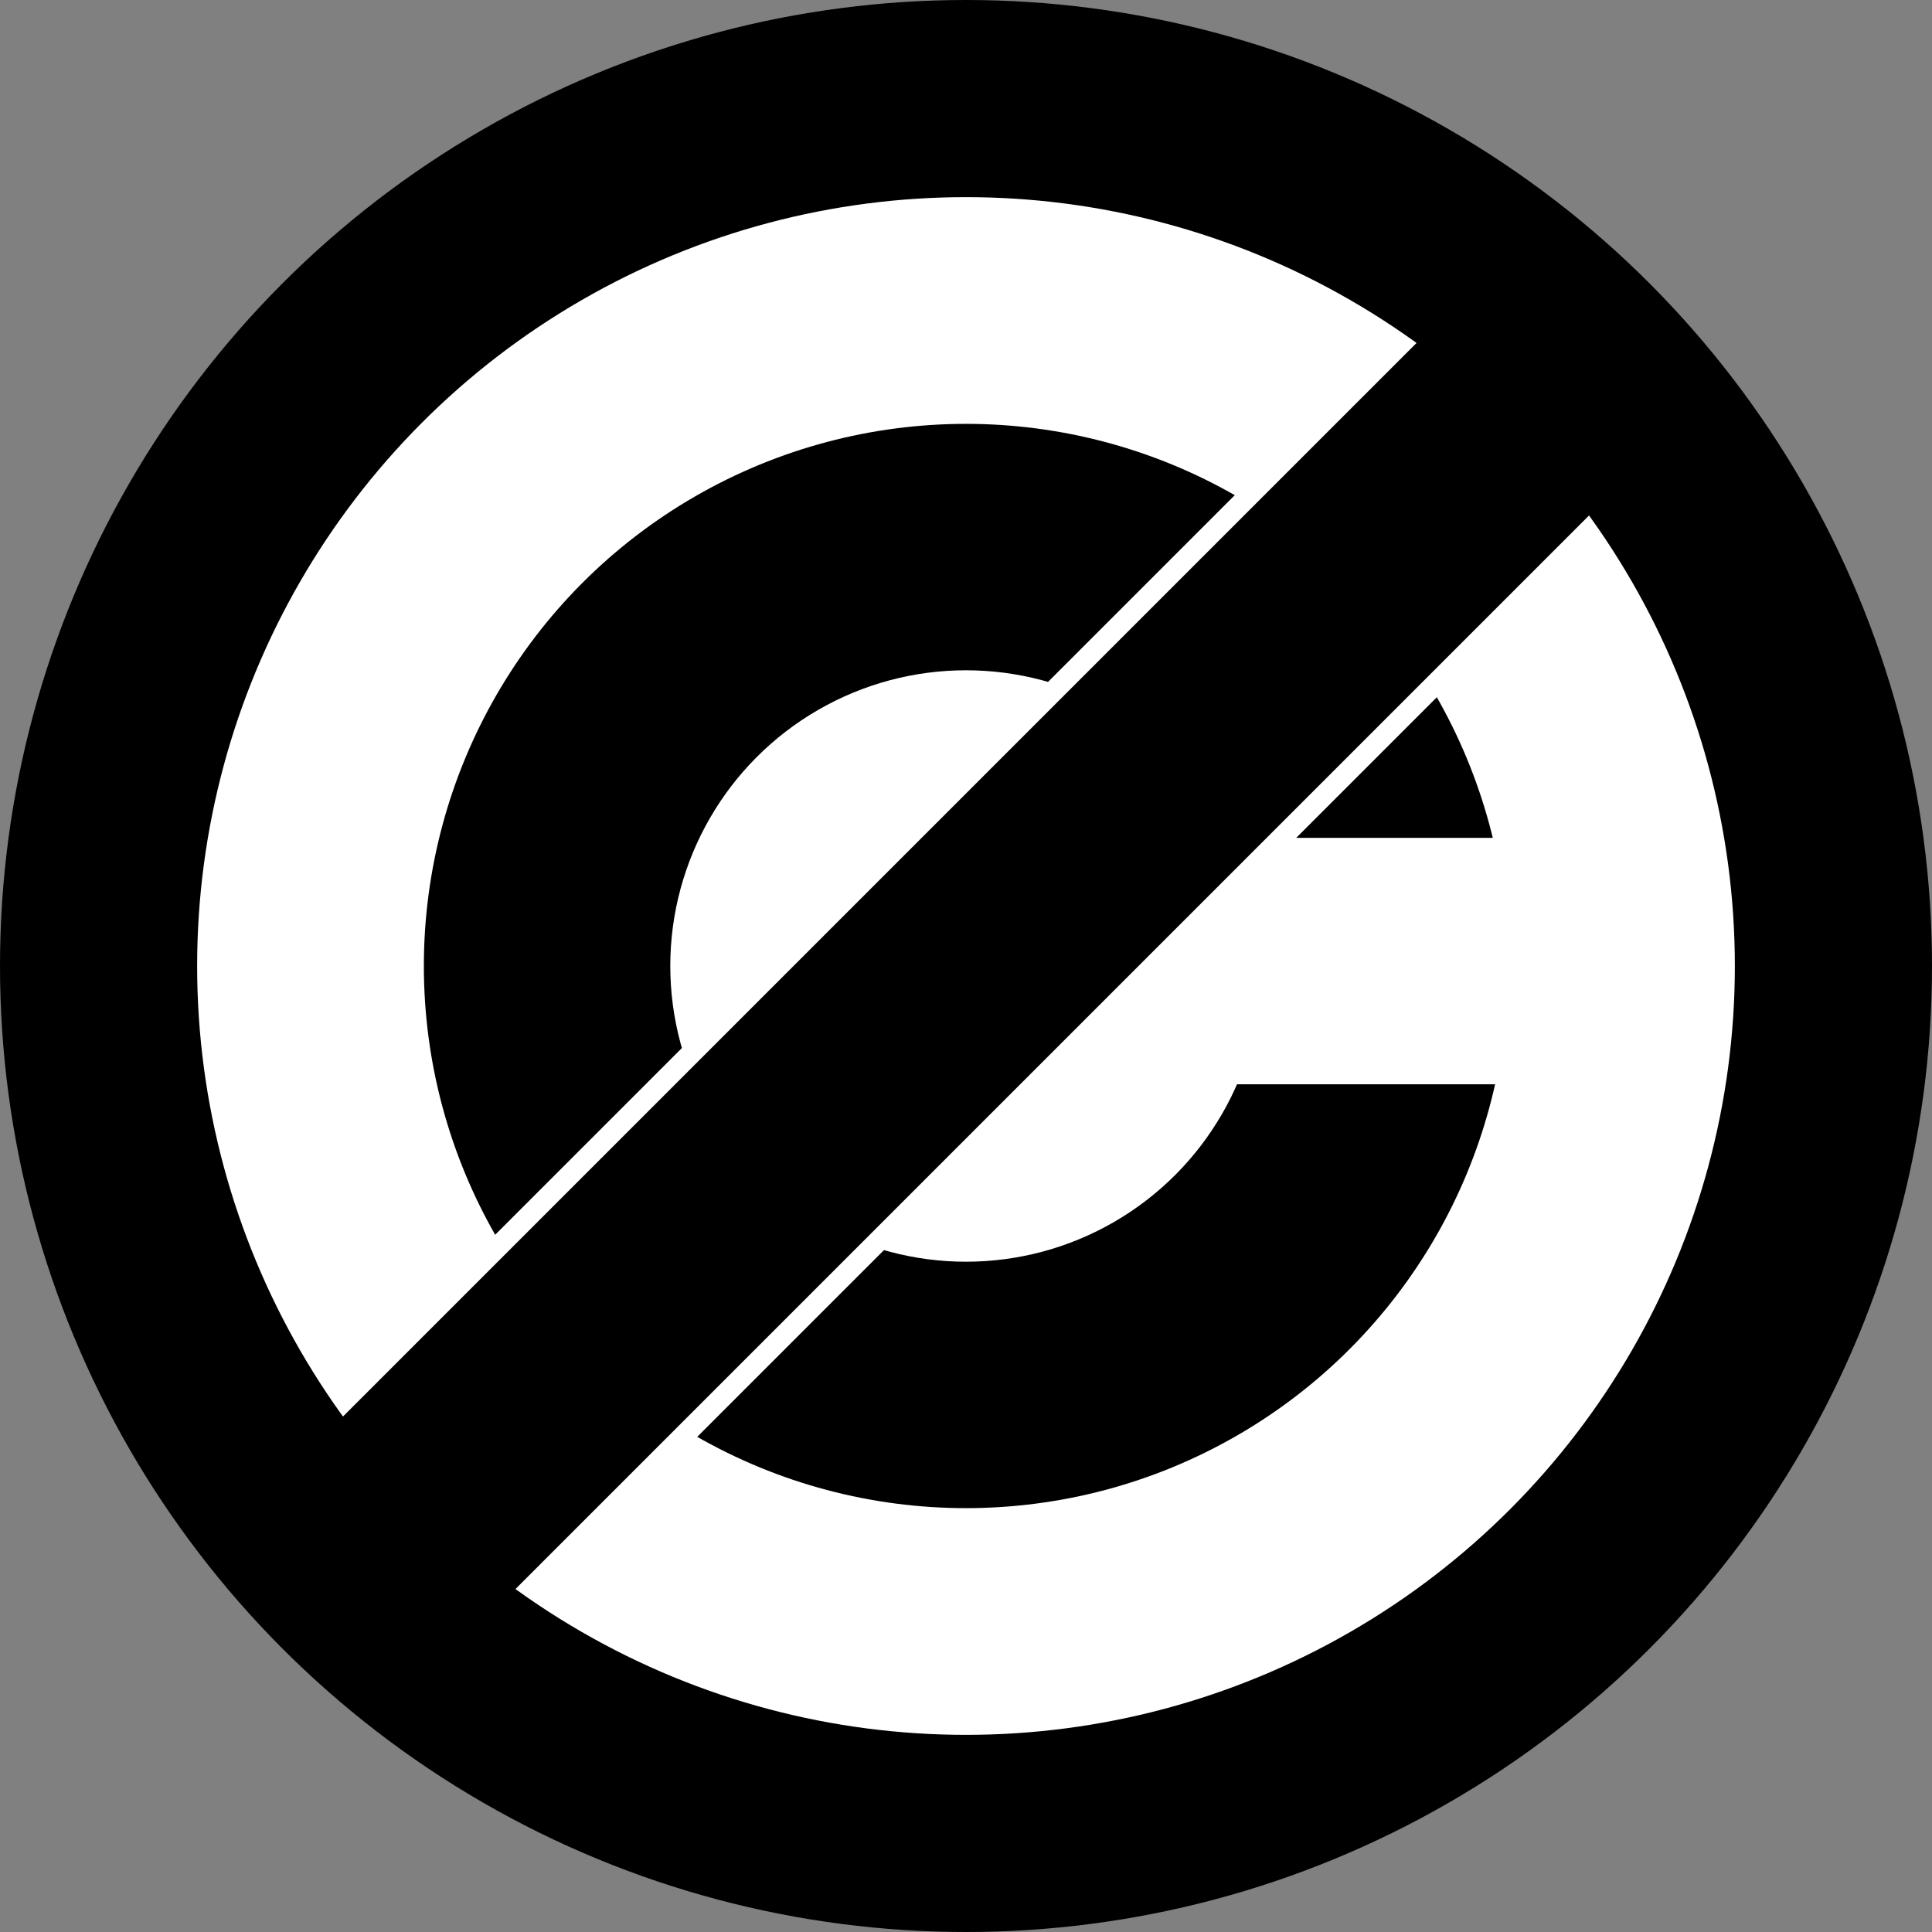 <?xml version="1.0" encoding="UTF-8" standalone="no"?>
<svg
   xmlns:dc="http://purl.org/dc/elements/1.1/"
   xmlns:cc="http://creativecommons.org/ns#"
   xmlns:rdf="http://www.w3.org/1999/02/22-rdf-syntax-ns#"
   xmlns:svg="http://www.w3.org/2000/svg"
   xmlns="http://www.w3.org/2000/svg"
   xmlns:sodipodi="http://sodipodi.sourceforge.net/DTD/sodipodi-0.dtd"
   xmlns:inkscape="http://www.inkscape.org/namespaces/inkscape"
   width="196"
   height="196"
   version="1.1"
   id="svg16"
   sodipodi:docname="PD-icon.svg"
   inkscape:version="0.92.0 r15299">
  <rect width="100%" height="100%" fill="#808080" stroke="none"/>
  <defs
     id="defs20" />
  <sodipodi:namedview
     pagecolor="#ffffff"
     bordercolor="#666666"
     borderopacity="1"
     objecttolerance="10"
     gridtolerance="10"
     guidetolerance="10"
     inkscape:pageopacity="0"
     inkscape:pageshadow="2"
     inkscape:window-width="1600"
     inkscape:window-height="836"
     id="namedview18"
     showgrid="false"
     inkscape:zoom="1.2040816"
     inkscape:cx="-9.9661017"
     inkscape:cy="98"
     inkscape:window-x="0"
     inkscape:window-y="27"
     inkscape:window-maximized="1"
     inkscape:current-layer="svg16" />
  <circle
     cx="98"
     cy="98"
     r="98"
     fill="#808080"
     id="circle2"
     style="fill:#000000" />
  <circle
     cx="98"
     cy="98"
     r="78"
     fill="#fff"
     id="circle4" />
  <circle
     cx="98"
     cy="98"
     r="55"
     fill="#808080"
     id="circle6"
     style="fill:#000000" />
  <circle
     cx="98"
     cy="98"
     r="30"
     fill="#fff"
     id="circle8" />
  <rect
     width="31"
     height="25"
     x="123"
     y="85"
     fill="#fff"
     id="rect10" />
  <rect
     width="20.5"
     height="100"
     transform="matrix(1,1,-1,1,137.75,37.75)"
     fill="#fff"
     id="rect12" />
  <rect
     width="17.5"
     height="120"
     transform="matrix(1,1,-1,1,149.25,29.25)"
     fill="#808080"
     id="rect14"
     style="fill:#000000" />
</svg>
